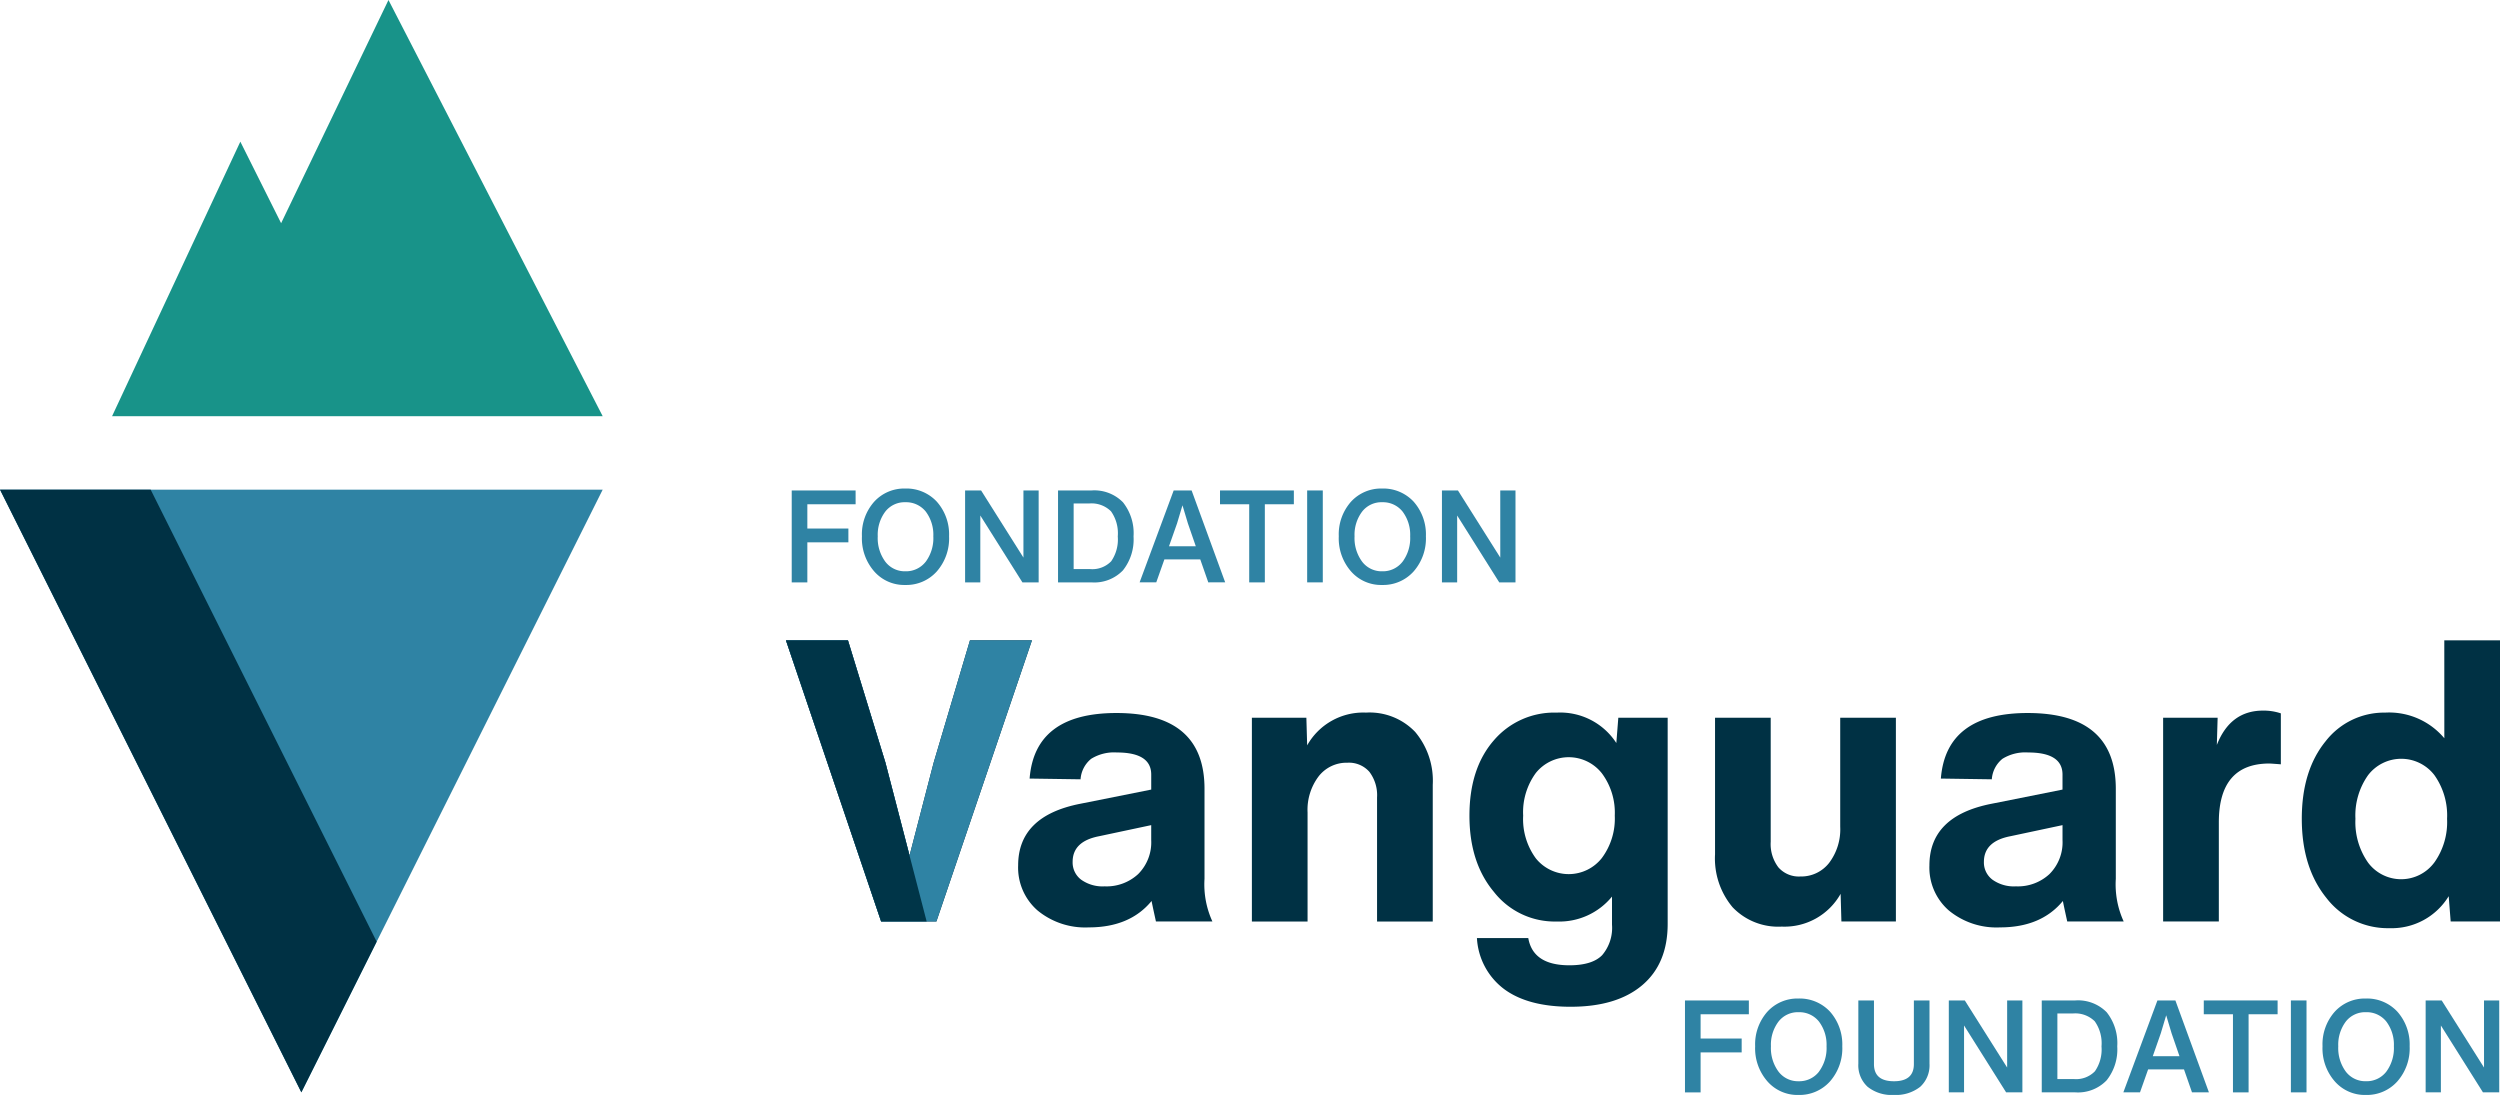 <svg xmlns="http://www.w3.org/2000/svg" width="336" height="147.161" viewBox="0 0 336 147.161">
  <g id="Groupe_378" data-name="Groupe 378" transform="translate(-18.4 -18.441)">
    <path id="Tracé_238" data-name="Tracé 238" d="M59.791,18.441l-14.429,30L39.881,37.481,22.644,74.375H88.58Z" transform="translate(10.82 0)" fill="#189389"/>
    <path id="Tracé_239" data-name="Tracé 239" d="M58.9,117.981l-40.5-81h81Z" transform="translate(0 47.271)" fill="#2f83a4"/>
    <path id="Tracé_240" data-name="Tracé 240" d="M38.65,36.981H18.4l40.5,81,10.125-20.25Z" transform="translate(0 47.271)" fill="#003144"/>
    <g id="Groupe_378-2" data-name="Groupe 378" transform="translate(124.809 84.099)">
      <path id="Tracé_241" data-name="Tracé 241" d="M56.964,38.867H50.476V42.13h5.516v1.856H50.476v5.378h-2.1V37.011h8.586Z" transform="translate(-48.378 -36.752)" fill="#2f83a4"/>
      <path id="Tracé_242" data-name="Tracé 242" d="M52.687,48.077a6.721,6.721,0,0,1-1.651-4.721,6.588,6.588,0,0,1,1.651-4.65,5.465,5.465,0,0,1,4.181-1.768A5.561,5.561,0,0,1,61.1,38.706a6.622,6.622,0,0,1,1.647,4.65A6.719,6.719,0,0,1,61.1,48.077,5.483,5.483,0,0,1,56.868,49.9,5.359,5.359,0,0,1,52.687,48.077Zm6.922-1.3a5.329,5.329,0,0,0,1.022-3.418,5.184,5.184,0,0,0-1.022-3.33,3.374,3.374,0,0,0-2.726-1.249,3.29,3.29,0,0,0-2.7,1.249,5.183,5.183,0,0,0-1.022,3.33,5.329,5.329,0,0,0,1.022,3.418,3.289,3.289,0,0,0,2.7,1.285A3.343,3.343,0,0,0,59.608,46.774Z" transform="translate(-41.601 -36.938)" fill="#2f83a4"/>
      <path id="Tracé_243" data-name="Tracé 243" d="M62.783,37.011h2.045V49.364H62.645l-5.658-8.988v8.988H54.942V37.011h2.151l5.69,9.023Z" transform="translate(-31.642 -36.752)" fill="#2f83a4"/>
      <path id="Tracé_244" data-name="Tracé 244" d="M62.951,37.011A5.4,5.4,0,0,1,67.186,38.6a6.667,6.667,0,0,1,1.423,4.59,6.675,6.675,0,0,1-1.43,4.565,5.332,5.332,0,0,1-4.21,1.612H58.461V37.011Zm-.188,10.567a3.521,3.521,0,0,0,2.843-1.051,5.145,5.145,0,0,0,.884-3.34,5.1,5.1,0,0,0-.909-3.372,3.715,3.715,0,0,0-2.957-1.051H60.559v8.814Z" transform="translate(-22.67 -36.752)" fill="#2f83a4"/>
      <path id="Tracé_245" data-name="Tracé 245" d="M70.779,49.364,69.7,46.275H64.88l-1.093,3.088H61.55l4.579-12.353h2.41l4.512,12.353ZM65.5,44.508H69.1l-1.061-3.07-.728-2.431-.728,2.431Z" transform="translate(-14.795 -36.752)" fill="#2f83a4"/>
      <path id="Tracé_246" data-name="Tracé 246" d="M74.519,37.011v1.856h-3.9v10.5h-2.1v-10.5H64.594V37.011Z" transform="translate(-7.034 -36.752)" fill="#2f83a4"/>
      <path id="Tracé_247" data-name="Tracé 247" d="M67.894,49.364V37.011h2.1V49.364Z" transform="translate(1.38 -36.752)" fill="#2f83a4"/>
      <path id="Tracé_248" data-name="Tracé 248" d="M70.738,48.077a6.735,6.735,0,0,1-1.647-4.721,6.6,6.6,0,0,1,1.647-4.65,5.475,5.475,0,0,1,4.181-1.768,5.569,5.569,0,0,1,4.235,1.768,6.638,6.638,0,0,1,1.647,4.65,6.735,6.735,0,0,1-1.647,4.721A5.491,5.491,0,0,1,74.919,49.9,5.364,5.364,0,0,1,70.738,48.077Zm6.922-1.3a5.309,5.309,0,0,0,1.026-3.418,5.165,5.165,0,0,0-1.026-3.33,3.367,3.367,0,0,0-2.723-1.249,3.29,3.29,0,0,0-2.7,1.249,5.165,5.165,0,0,0-1.026,3.33,5.309,5.309,0,0,0,1.026,3.418,3.289,3.289,0,0,0,2.7,1.285A3.336,3.336,0,0,0,77.66,46.774Z" transform="translate(4.432 -36.938)" fill="#2f83a4"/>
      <path id="Tracé_249" data-name="Tracé 249" d="M80.837,37.011h2.048V49.364H80.7l-5.655-8.988v8.988H73V37.011h2.151l5.69,9.023Z" transform="translate(14.388 -36.752)" fill="#2f83a4"/>
    </g>
    <g id="Groupe_379" data-name="Groupe 379" transform="translate(244.86 152.642)">
      <path id="Tracé_250" data-name="Tracé 250" d="M90.785,58.177H84.3V61.44h5.52V63.3H84.3v5.378H82.2V56.321h8.586Z" transform="translate(-82.199 -56.062)" fill="#2f83a4"/>
      <path id="Tracé_251" data-name="Tracé 251" d="M86.5,67.383a6.732,6.732,0,0,1-1.647-4.717,6.6,6.6,0,0,1,1.647-4.65,5.47,5.47,0,0,1,4.181-1.768,5.569,5.569,0,0,1,4.235,1.768,6.638,6.638,0,0,1,1.647,4.65,6.732,6.732,0,0,1-1.647,4.717,5.494,5.494,0,0,1-4.235,1.825A5.362,5.362,0,0,1,86.5,67.383Zm6.922-1.3a5.309,5.309,0,0,0,1.026-3.418,5.158,5.158,0,0,0-1.026-3.33A3.367,3.367,0,0,0,90.7,58.087,3.29,3.29,0,0,0,88,59.336a5.158,5.158,0,0,0-1.026,3.33A5.309,5.309,0,0,0,88,66.084a3.286,3.286,0,0,0,2.7,1.281A3.333,3.333,0,0,0,93.427,66.084Z" transform="translate(-75.42 -56.248)" fill="#2f83a4"/>
      <path id="Tracé_252" data-name="Tracé 252" d="M93.534,69.021a5.183,5.183,0,0,1-3.521-1.093,3.906,3.906,0,0,1-1.249-3.106v-8.5h2.1v8.551q0,2.311,2.691,2.307,2.673,0,2.673-2.307V56.321h2.1v8.5a3.906,3.906,0,0,1-1.249,3.106A5.289,5.289,0,0,1,93.534,69.021Z" transform="translate(-65.463 -56.062)" fill="#2f83a4"/>
      <path id="Tracé_253" data-name="Tracé 253" d="M100.03,56.321h2.048V68.674H99.892l-5.655-8.988v8.988H92.189V56.321H94.34l5.69,9.02Z" transform="translate(-56.729 -56.062)" fill="#2f83a4"/>
      <path id="Tracé_254" data-name="Tracé 254" d="M100.2,56.321a5.4,5.4,0,0,1,4.235,1.587,6.66,6.66,0,0,1,1.42,4.59,6.641,6.641,0,0,1-1.43,4.561,5.331,5.331,0,0,1-4.206,1.615H95.708V56.321Zm-.192,10.564a3.523,3.523,0,0,0,2.847-1.047,5.145,5.145,0,0,0,.884-3.34,5.1,5.1,0,0,0-.909-3.376,3.729,3.729,0,0,0-2.96-1.047H97.809v8.81Z" transform="translate(-47.757 -56.062)" fill="#2f83a4"/>
      <path id="Tracé_255" data-name="Tracé 255" d="M108.026,68.674l-1.076-3.088h-4.82l-1.093,3.088H98.8l4.579-12.353h2.414L110.3,68.674Zm-5.271-4.859h3.589l-1.058-3.07-.728-2.428-.728,2.428Z" transform="translate(-39.881 -56.062)" fill="#2f83a4"/>
      <path id="Tracé_256" data-name="Tracé 256" d="M111.767,56.321v1.856h-3.9v10.5h-2.1v-10.5h-3.922V56.321Z" transform="translate(-32.117 -56.062)" fill="#2f83a4"/>
      <path id="Tracé_257" data-name="Tracé 257" d="M105.141,68.674V56.321h2.1V68.674Z" transform="translate(-23.706 -56.062)" fill="#2f83a4"/>
      <path id="Tracé_258" data-name="Tracé 258" d="M107.986,67.383a6.732,6.732,0,0,1-1.647-4.717,6.6,6.6,0,0,1,1.647-4.65,5.47,5.47,0,0,1,4.181-1.768,5.556,5.556,0,0,1,4.231,1.768,6.624,6.624,0,0,1,1.651,4.65,6.718,6.718,0,0,1-1.651,4.717,5.481,5.481,0,0,1-4.231,1.825A5.362,5.362,0,0,1,107.986,67.383Zm6.922-1.3a5.329,5.329,0,0,0,1.022-3.418,5.177,5.177,0,0,0-1.022-3.33,3.367,3.367,0,0,0-2.723-1.249,3.3,3.3,0,0,0-2.708,1.249,5.177,5.177,0,0,0-1.022,3.33,5.329,5.329,0,0,0,1.022,3.418,3.3,3.3,0,0,0,2.708,1.281A3.333,3.333,0,0,0,114.908,66.084Z" transform="translate(-20.652 -56.248)" fill="#2f83a4"/>
      <path id="Tracé_259" data-name="Tracé 259" d="M118.085,56.321h2.048V68.674h-2.187l-5.655-8.988v8.988h-2.048V56.321H112.4l5.69,9.02Z" transform="translate(-10.696 -56.062)" fill="#2f83a4"/>
    </g>
    <g id="Groupe_380" data-name="Groupe 380" transform="translate(124.032 104.499)">
      <path id="Tracé_260" data-name="Tracé 260" d="M72.893,42.685h8.331L68.381,80.474H60.952L48.159,42.685h8.334l5.04,16.452,3.237,12.473,3.237-12.473Z" transform="translate(-48.159 -42.685)" fill="#003144"/>
      <path id="Tracé_261" data-name="Tracé 261" d="M75.472,73.457q-.58-2.652-.582-2.758-2.918,3.551-8.437,3.553a10.072,10.072,0,0,1-6.9-2.282,7.64,7.64,0,0,1-2.6-6.049q0-6.634,8.334-8.281l9.552-1.91V53.715q0-2.971-4.618-2.971a5.835,5.835,0,0,0-3.45.848,3.875,3.875,0,0,0-1.43,2.758l-6.847-.1q.687-8.812,11.675-8.81Q82,45.437,82,55.624v12.1a11.959,11.959,0,0,0,1.061,5.733Zm-2.36-6.4a6.024,6.024,0,0,0,1.725-4.536V60.509L67.829,62q-3.557.687-3.553,3.447a2.89,2.89,0,0,0,1.139,2.389,4.956,4.956,0,0,0,3.159.9A6.242,6.242,0,0,0,73.111,67.061Z" transform="translate(-25.746 -35.669)" fill="#003144"/>
      <path id="Tracé_262" data-name="Tracé 262" d="M87.745,48.02a10.186,10.186,0,0,1,2.364,7.113V73.5H82.623V56.83a5.2,5.2,0,0,0-1.033-3.45,3.655,3.655,0,0,0-2.946-1.221,4.757,4.757,0,0,0-3.873,1.832,7.455,7.455,0,0,0-1.487,4.856V73.5H65.8V46.111h7.323l.106,3.716a8.645,8.645,0,0,1,7.908-4.405A8.471,8.471,0,0,1,87.745,48.02Z" transform="translate(-3.179 -35.707)" fill="#003144"/>
      <path id="Tracé_263" data-name="Tracé 263" d="M94.047,46.111h6.634v27.7q0,5.356-3.425,8.253t-9.63,2.893q-5.734,0-8.945-2.389a9.184,9.184,0,0,1-3.635-6.847h6.9q.634,3.663,5.52,3.663,3.078,0,4.405-1.356a5.661,5.661,0,0,0,1.328-4.11v-3.77A9.139,9.139,0,0,1,85.766,73.5a10.369,10.369,0,0,1-8.437-3.979q-3.29-3.929-3.29-10.244,0-6.368,3.29-10.138a10.671,10.671,0,0,1,8.437-3.713,8.984,8.984,0,0,1,8.015,4.086Zm-2.2,18.841a8.873,8.873,0,0,0,1.725-5.679,8.873,8.873,0,0,0-1.725-5.679,5.669,5.669,0,0,0-8.888-.053,8.923,8.923,0,0,0-1.7,5.733,8.923,8.923,0,0,0,1.7,5.733,5.669,5.669,0,0,0,8.888-.053Z" transform="translate(17.822 -35.707)" fill="#003144"/>
      <path id="Tracé_264" data-name="Tracé 264" d="M100.162,45.616h7.483V73h-7.323l-.106-3.716a8.649,8.649,0,0,1-7.909,4.405,8.479,8.479,0,0,1-6.609-2.6,10.2,10.2,0,0,1-2.36-7.113V45.616H90.82V62.281a5.174,5.174,0,0,0,1.036,3.45A3.648,3.648,0,0,0,94.8,66.953a4.754,4.754,0,0,0,3.876-1.832,7.475,7.475,0,0,0,1.487-4.856Z" transform="translate(41.531 -35.212)" fill="#003144"/>
      <path id="Tracé_265" data-name="Tracé 265" d="M109.977,73.457c-.39-1.768-.582-2.687-.582-2.758q-2.923,3.551-8.441,3.553a10.069,10.069,0,0,1-6.9-2.282,7.64,7.64,0,0,1-2.6-6.049q0-6.634,8.331-8.281l9.556-1.91V53.715q0-2.971-4.618-2.971a5.82,5.82,0,0,0-3.45.848,3.89,3.89,0,0,0-1.434,2.758l-6.847-.1q.692-8.812,11.678-8.81,11.836,0,11.834,10.187v12.1a11.959,11.959,0,0,0,1.061,5.733Zm-2.36-6.4a6.024,6.024,0,0,0,1.725-4.536V60.509L102.334,62q-3.557.687-3.557,3.447a2.884,2.884,0,0,0,1.143,2.389,4.952,4.952,0,0,0,3.156.9A6.245,6.245,0,0,0,107.616,67.061Z" transform="translate(62.228 -35.669)" fill="#003144"/>
      <path id="Tracé_266" data-name="Tracé 266" d="M116.122,45.716v6.847c-.919-.071-1.434-.106-1.541-.106q-6.794,0-6.794,7.908V73.687H100.3V46.3h7.326l-.107,3.663q1.805-4.616,6.208-4.618A7.274,7.274,0,0,1,116.122,45.716Z" transform="translate(84.792 -35.898)" fill="#003144"/>
      <path id="Tracé_267" data-name="Tracé 267" d="M124.71,42.685H132.2V80.474h-6.634l-.266-3.4a8.972,8.972,0,0,1-7.962,4.3,10.409,10.409,0,0,1-8.491-4.086q-3.29-4.084-3.29-10.613,0-6.474,3.184-10.4a9.944,9.944,0,0,1,8.015-3.873,9.689,9.689,0,0,1,7.958,3.447Zm-1.352,29.88a9.359,9.359,0,0,0,1.725-5.889,9.362,9.362,0,0,0-1.7-5.867,5.616,5.616,0,0,0-8.917,0,9.363,9.363,0,0,0-1.7,5.867,9.463,9.463,0,0,0,1.7,5.889,5.544,5.544,0,0,0,8.888,0Z" transform="translate(98.172 -42.685)" fill="#003144"/>
    </g>
    <path id="Tracé_268" data-name="Tracé 268" d="M72.89,42.686h8.332L68.378,80.472H60.949L48.159,42.686h8.332l5.042,16.451L64.77,71.609l3.237-12.472Z" transform="translate(75.872 61.817)" fill="#2f83a4"/>
    <path id="Tracé_269" data-name="Tracé 269" d="M60.949,80.472,48.159,42.686h8.332l5.042,16.451,5.539,21.334Z" transform="translate(75.872 61.817)" fill="#003548"/>
  </g>
</svg>
